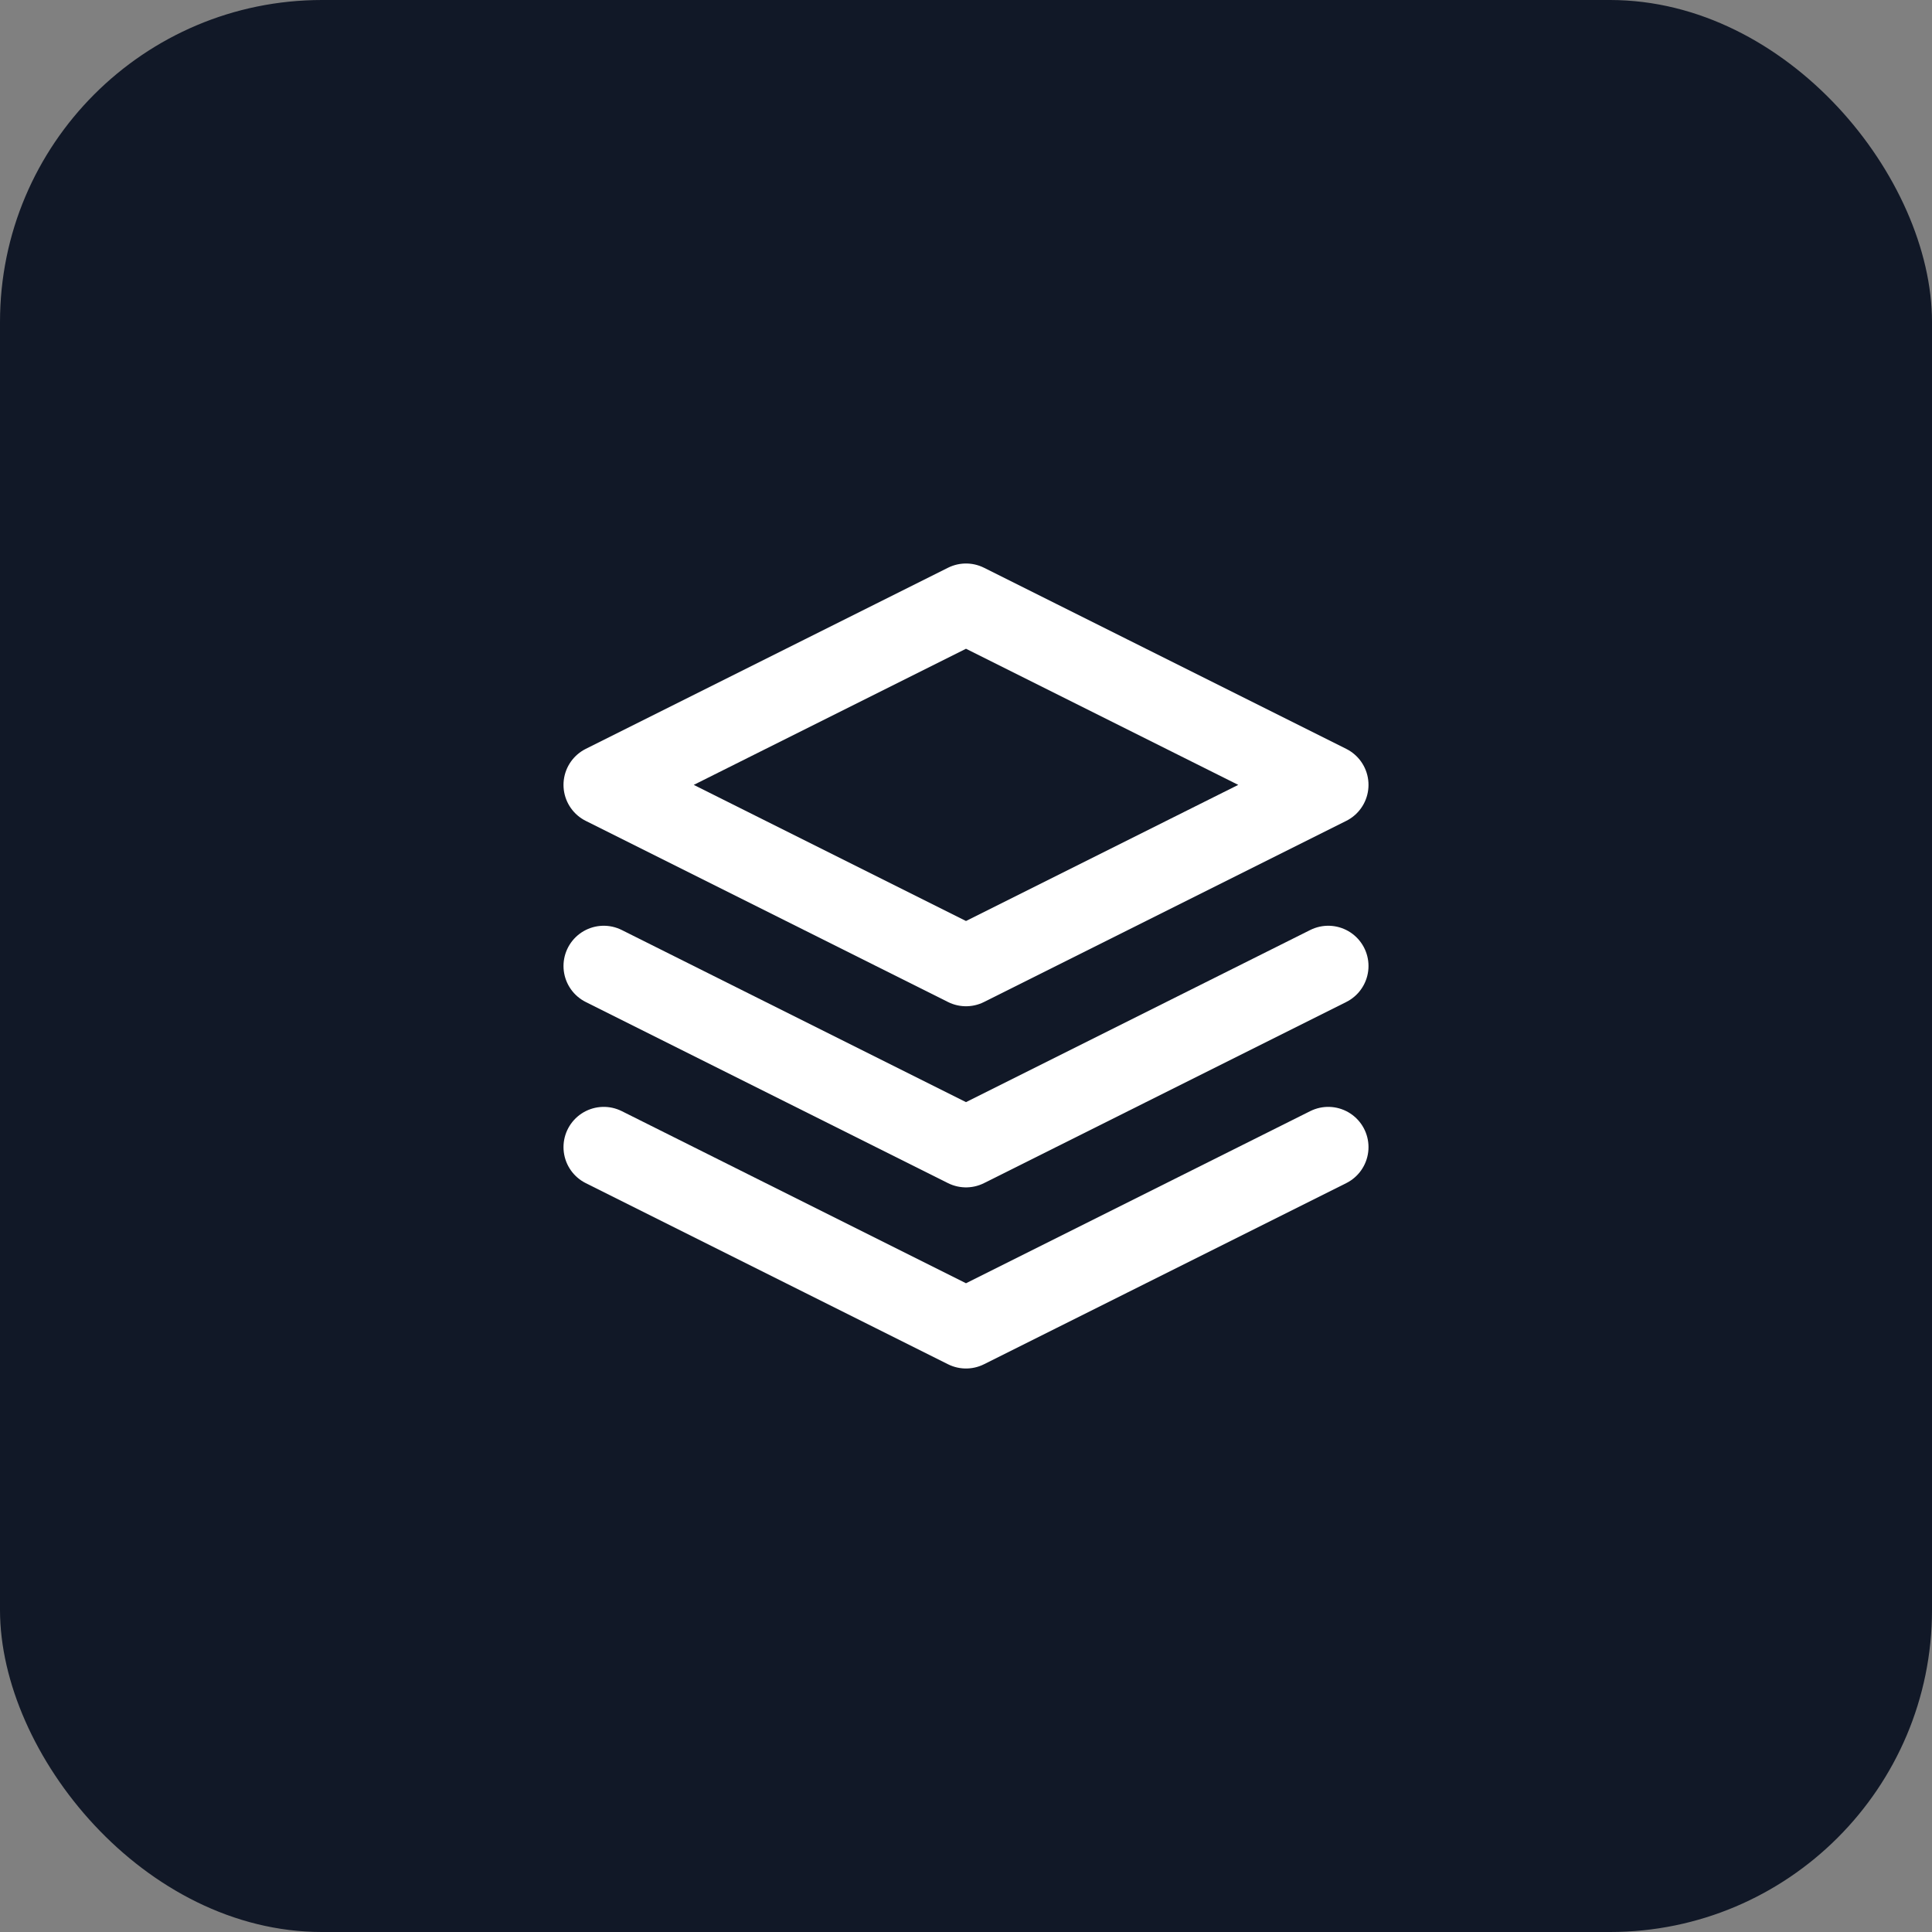 <svg width="192" height="192" viewBox="0 0 192 192" xmlns="http://www.w3.org/2000/svg">
  <rect x="0" y="0" width="192" height="192" fill="#808080" stroke="none"/>
  <rect width="192" height="192" rx="32" fill="#111827"/>
  <g transform="translate(48, 48)" stroke="white" stroke-width="8" fill="none" stroke-linecap="round" stroke-linejoin="round">
    <path d="M48 12L12 30l36 18 36-18-36-18z"/>
    <path d="M12 66l36 18 36-18"/>
    <path d="M12 48l36 18 36-18"/>
  </g>
</svg>
